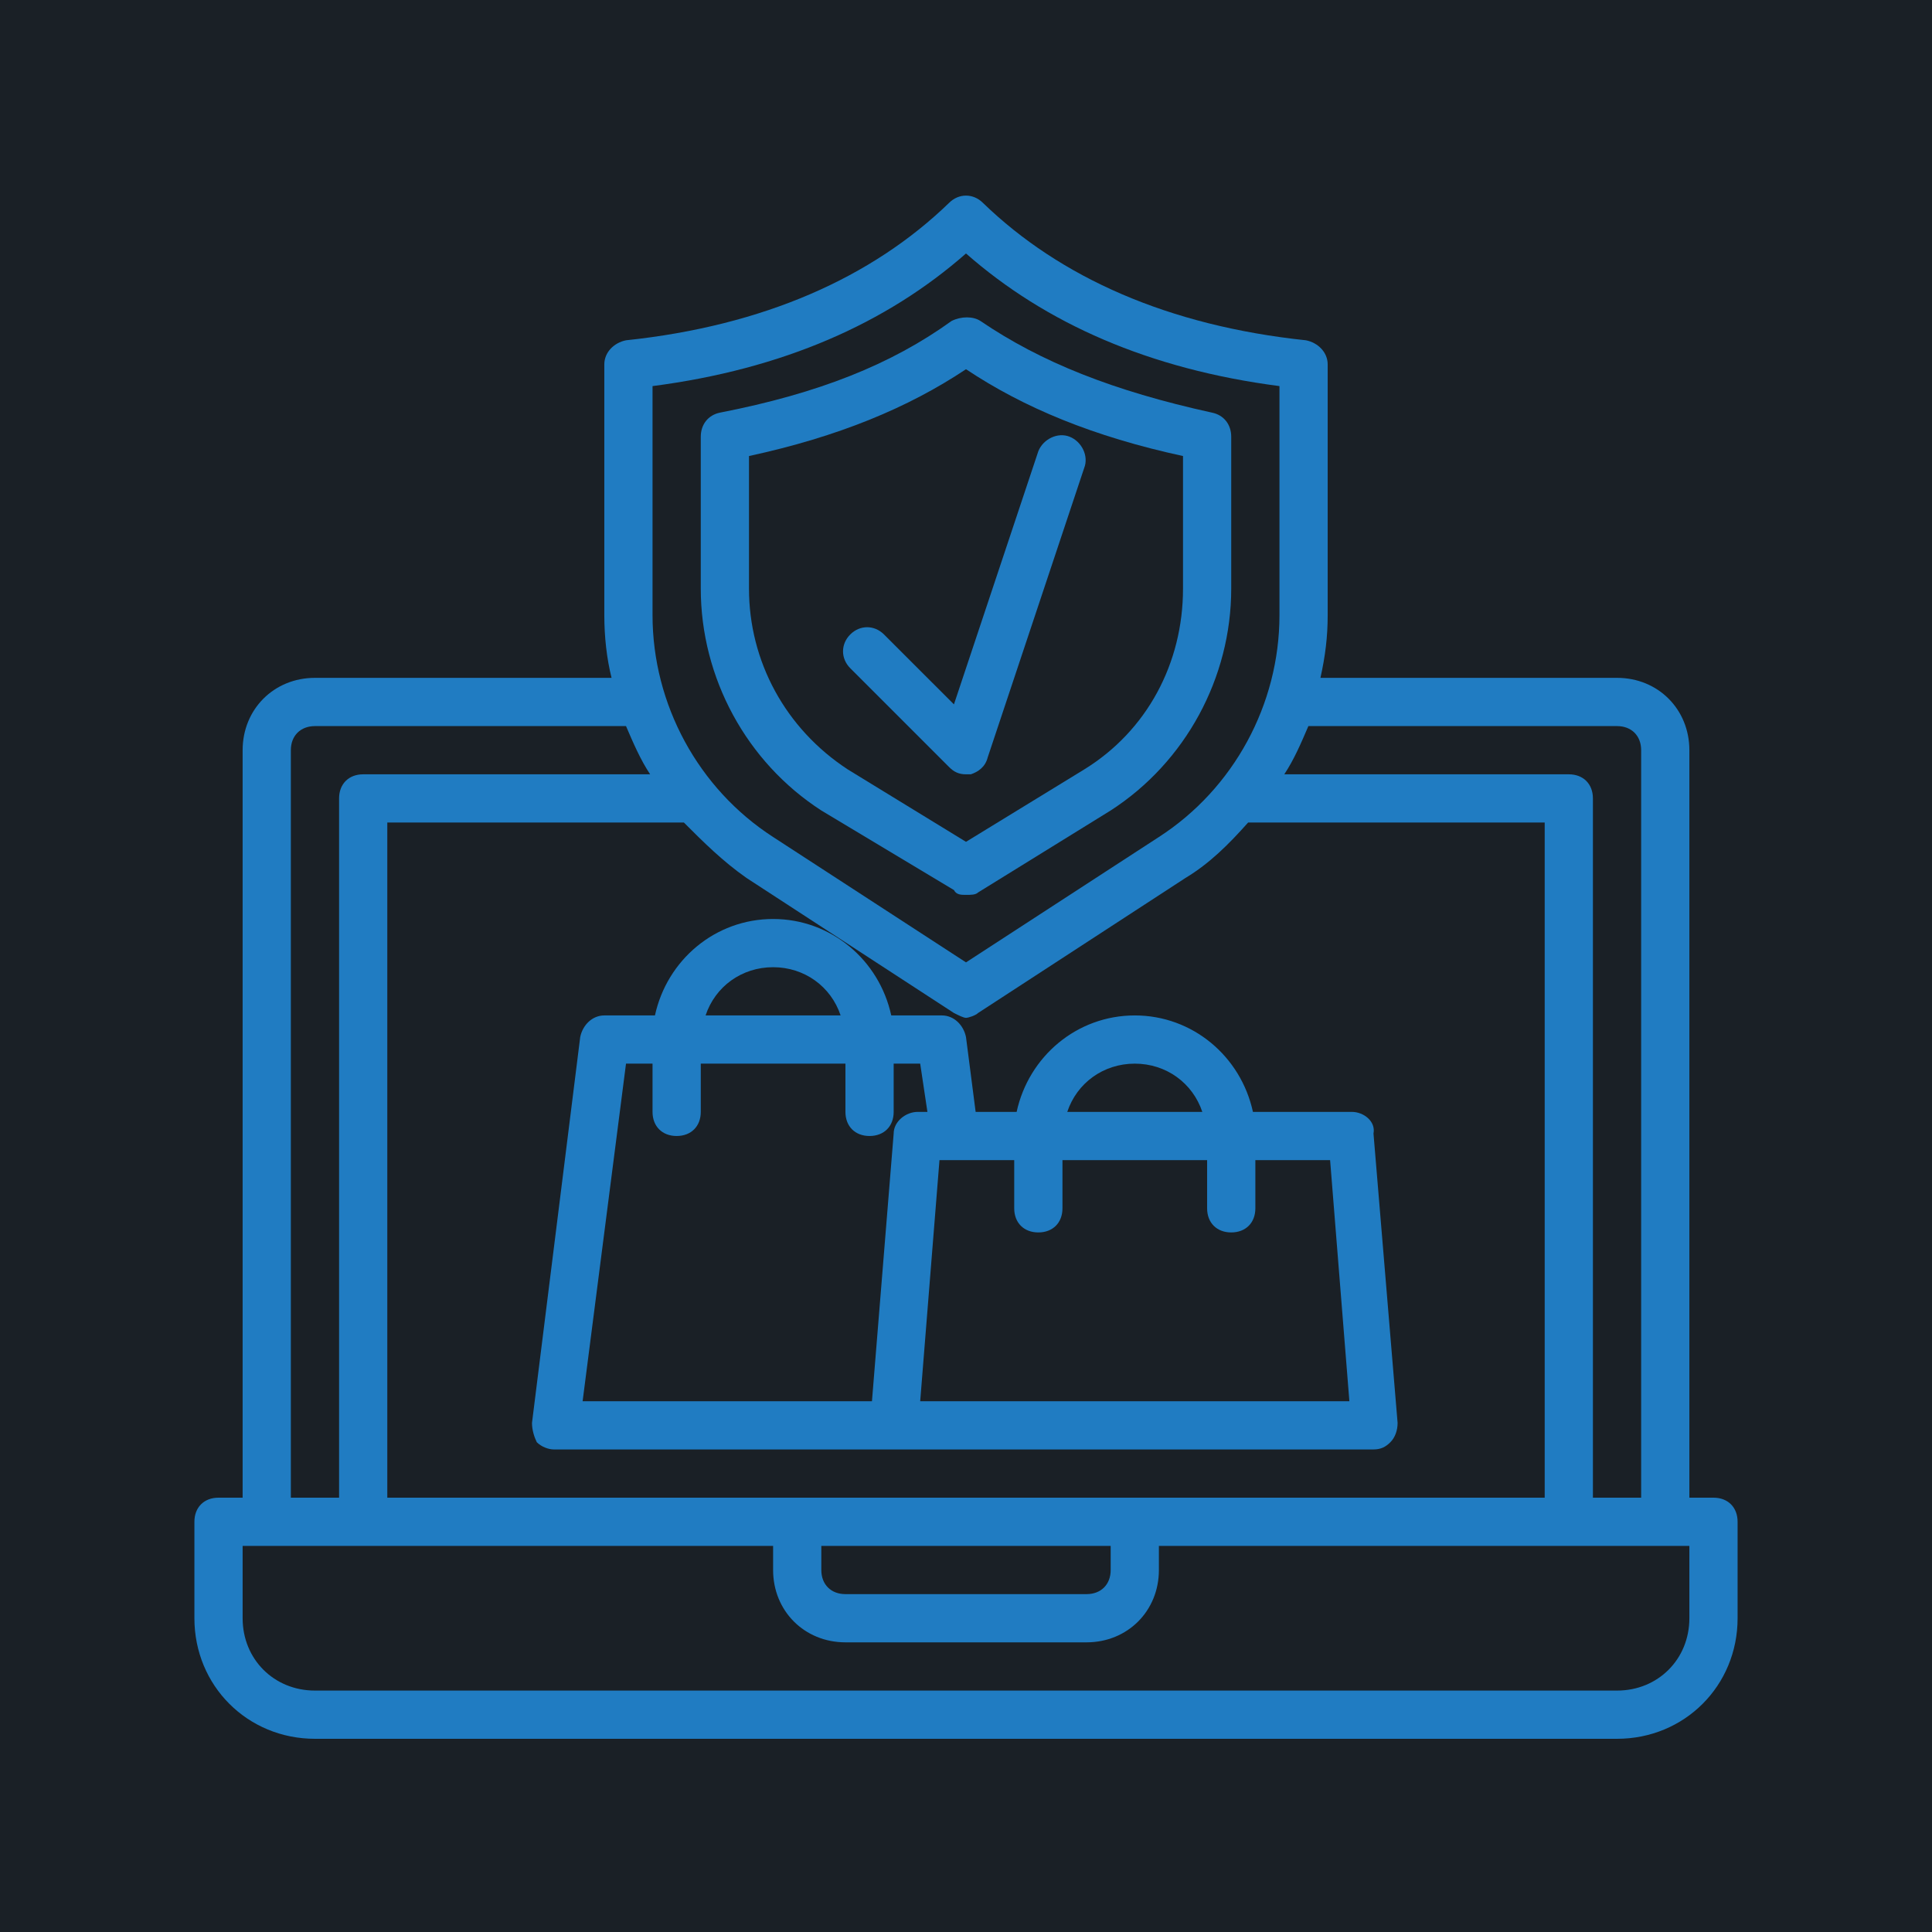 <svg xmlns="http://www.w3.org/2000/svg" xmlns:xlink="http://www.w3.org/1999/xlink" width="500" zoomAndPan="magnify" viewBox="0 0 375 375" height="500" preserveAspectRatio="xMidYMid meet" version="1.0"><defs><clipPath id="af711e5805"><path d="M 37.5 37.5 L 337.5 37.5 L 337.5 337.5 L 37.5 337.5 Z M 37.5 37.5 " clip-rule="nonzero"/></clipPath></defs><rect x="-37.5" width="450" fill="#ffffff" y="-37.5" height="450" fill-opacity="1"/><rect x="-37.5" width="450" fill="#1a2026" y="-37.5" height="450" fill-opacity="1"/><g clip-path="url(#af711e5805)"><path fill="#207cc2" d="M 332.586 290.699 L 327.906 290.699 L 327.906 145.613 C 327.906 137.656 321.82 131.57 313.863 131.57 L 256.297 131.57 C 257.234 127.359 257.703 123.617 257.703 119.402 L 257.703 70.73 C 257.703 68.391 255.832 66.516 253.492 66.051 C 226.812 63.242 205.754 53.879 190.777 39.371 C 188.902 37.5 186.098 37.5 184.223 39.371 C 169.246 53.879 148.188 63.242 121.508 66.051 C 119.168 66.516 117.297 68.391 117.297 70.73 L 117.297 119.402 C 117.297 123.617 117.766 127.828 118.703 131.57 L 61.137 131.57 C 53.18 131.57 47.094 137.656 47.094 145.613 L 47.094 290.699 L 42.414 290.699 C 39.605 290.699 37.734 292.57 37.734 295.379 L 37.734 314.098 C 37.734 327.203 48.031 337.5 61.137 337.5 L 313.863 337.5 C 326.969 337.5 337.266 327.203 337.266 314.098 L 337.266 295.379 C 337.266 292.57 335.395 290.699 332.586 290.699 Z M 313.863 140.934 C 316.672 140.934 318.547 142.805 318.547 145.613 L 318.547 290.699 L 309.184 290.699 L 309.184 154.973 C 309.184 152.164 307.312 150.293 304.504 150.293 L 249.277 150.293 C 251.152 147.484 252.555 144.207 253.957 140.934 Z M 159.418 300.059 L 215.582 300.059 L 215.582 304.738 C 215.582 307.547 213.711 309.418 210.902 309.418 L 164.098 309.418 C 161.289 309.418 159.418 307.547 159.418 304.738 Z M 75.176 290.699 L 75.176 159.652 L 132.742 159.652 C 136.484 163.398 140.23 167.141 144.91 170.418 L 185.16 196.625 C 186.098 197.094 187.031 197.562 187.5 197.562 C 187.969 197.562 189.371 197.094 189.84 196.625 L 230.09 170.418 C 234.77 167.609 238.516 163.863 242.258 159.652 L 299.824 159.652 L 299.824 290.699 Z M 126.656 74.941 C 151.93 71.664 172.055 62.773 187.5 49.199 C 202.945 62.773 223.07 71.664 248.344 74.941 L 248.344 119.402 C 248.344 136.719 239.449 153.102 224.941 162.461 L 187.5 186.797 L 150.059 162.461 C 135.551 153.102 126.656 136.719 126.656 119.402 Z M 56.453 145.613 C 56.453 142.805 58.328 140.934 61.137 140.934 L 121.508 140.934 C 122.914 144.207 124.316 147.484 126.191 150.293 L 70.496 150.293 C 67.688 150.293 65.816 152.164 65.816 154.973 L 65.816 290.699 L 56.453 290.699 Z M 327.906 314.098 C 327.906 322.055 321.82 328.141 313.863 328.141 L 61.137 328.141 C 53.18 328.141 47.094 322.055 47.094 314.098 L 47.094 300.059 L 150.059 300.059 L 150.059 304.738 C 150.059 312.695 156.145 318.777 164.098 318.777 L 210.902 318.777 C 218.855 318.777 224.941 312.695 224.941 304.738 L 224.941 300.059 L 327.906 300.059 Z M 327.906 314.098 " fill-opacity="1" fill-rule="nonzero"/></g><path fill="#207cc2" d="M 159.418 157.312 L 185.16 172.758 C 185.629 173.695 186.562 173.695 187.5 173.695 C 188.438 173.695 189.371 173.695 189.84 173.227 L 215.582 157.312 C 230.09 147.953 238.98 131.57 238.98 114.254 L 238.98 84.77 C 238.98 82.43 237.578 80.559 235.238 80.09 C 216.051 75.879 202.008 70.262 190.309 62.305 C 188.902 61.367 186.562 61.367 184.691 62.305 C 172.992 70.73 158.949 76.344 139.762 80.09 C 137.422 80.559 136.02 82.43 136.02 84.77 L 136.02 114.254 C 136.02 131.57 144.91 147.953 159.418 157.312 Z M 145.379 88.516 C 162.695 84.77 176.266 79.152 187.5 71.664 C 198.734 79.152 212.305 84.77 229.621 88.516 L 229.621 114.254 C 229.621 128.762 222.602 141.867 210.434 149.355 L 187.5 163.398 L 164.566 149.355 C 152.398 141.398 145.379 128.297 145.379 114.254 Z M 145.379 88.516 " fill-opacity="1" fill-rule="nonzero"/><path fill="#207cc2" d="M 184.223 148.887 C 185.16 149.824 186.098 150.293 187.5 150.293 C 187.969 150.293 188.438 150.293 188.438 150.293 C 189.84 149.824 191.242 148.887 191.711 147.016 L 210.434 90.855 C 211.367 88.516 209.965 85.707 207.625 84.77 C 205.285 83.832 202.477 85.238 201.539 87.578 L 185.16 136.719 L 171.586 123.148 C 169.715 121.273 166.906 121.273 165.035 123.148 C 163.164 125.02 163.164 127.828 165.035 129.699 Z M 184.223 148.887 " fill-opacity="1" fill-rule="nonzero"/><path fill="#207cc2" d="M 262.383 215.816 L 243.195 215.816 C 240.855 205.051 231.492 197.094 220.262 197.094 C 209.027 197.094 199.668 205.051 197.328 215.816 L 189.371 215.816 L 187.5 201.305 C 187.031 198.965 185.16 197.094 182.82 197.094 L 172.992 197.094 C 170.652 186.328 161.289 178.375 150.059 178.375 C 138.824 178.375 129.465 186.328 127.125 197.094 L 117.297 197.094 C 114.957 197.094 113.086 198.965 112.617 201.305 L 103.258 276.191 C 103.258 277.594 103.727 278.996 104.191 279.934 C 105.129 280.871 106.531 281.336 107.469 281.336 L 266.594 281.336 C 268 281.336 268.934 280.871 269.871 279.934 C 270.809 278.996 271.273 277.594 271.273 276.191 L 266.594 220.027 C 267.062 217.688 264.723 215.816 262.383 215.816 Z M 220.262 206.453 C 226.344 206.453 231.492 210.199 233.367 215.816 L 207.156 215.816 C 209.027 210.199 214.176 206.453 220.262 206.453 Z M 150.059 187.734 C 156.145 187.734 161.289 191.477 163.164 197.094 L 136.953 197.094 C 138.824 191.477 143.973 187.734 150.059 187.734 Z M 121.508 206.453 L 126.656 206.453 L 126.656 215.816 C 126.656 218.625 128.531 220.496 131.336 220.496 C 134.145 220.496 136.02 218.625 136.02 215.816 L 136.02 206.453 L 164.098 206.453 L 164.098 215.816 C 164.098 218.625 165.973 220.496 168.777 220.496 C 171.586 220.496 173.461 218.625 173.461 215.816 L 173.461 206.453 L 178.609 206.453 L 180.012 215.816 L 178.141 215.816 C 175.801 215.816 173.461 217.688 173.461 220.027 L 169.246 271.977 L 113.086 271.977 Z M 192.18 271.977 L 178.609 271.977 L 182.352 225.176 L 196.859 225.176 L 196.859 234.535 C 196.859 237.344 198.734 239.215 201.539 239.215 C 204.348 239.215 206.223 237.344 206.223 234.535 L 206.223 225.176 L 234.301 225.176 L 234.301 234.535 C 234.301 237.344 236.176 239.215 238.98 239.215 C 241.789 239.215 243.664 237.344 243.664 234.535 L 243.664 225.176 L 258.172 225.176 L 261.914 271.977 Z M 192.18 271.977 " fill-opacity="1" fill-rule="nonzero"/></svg>